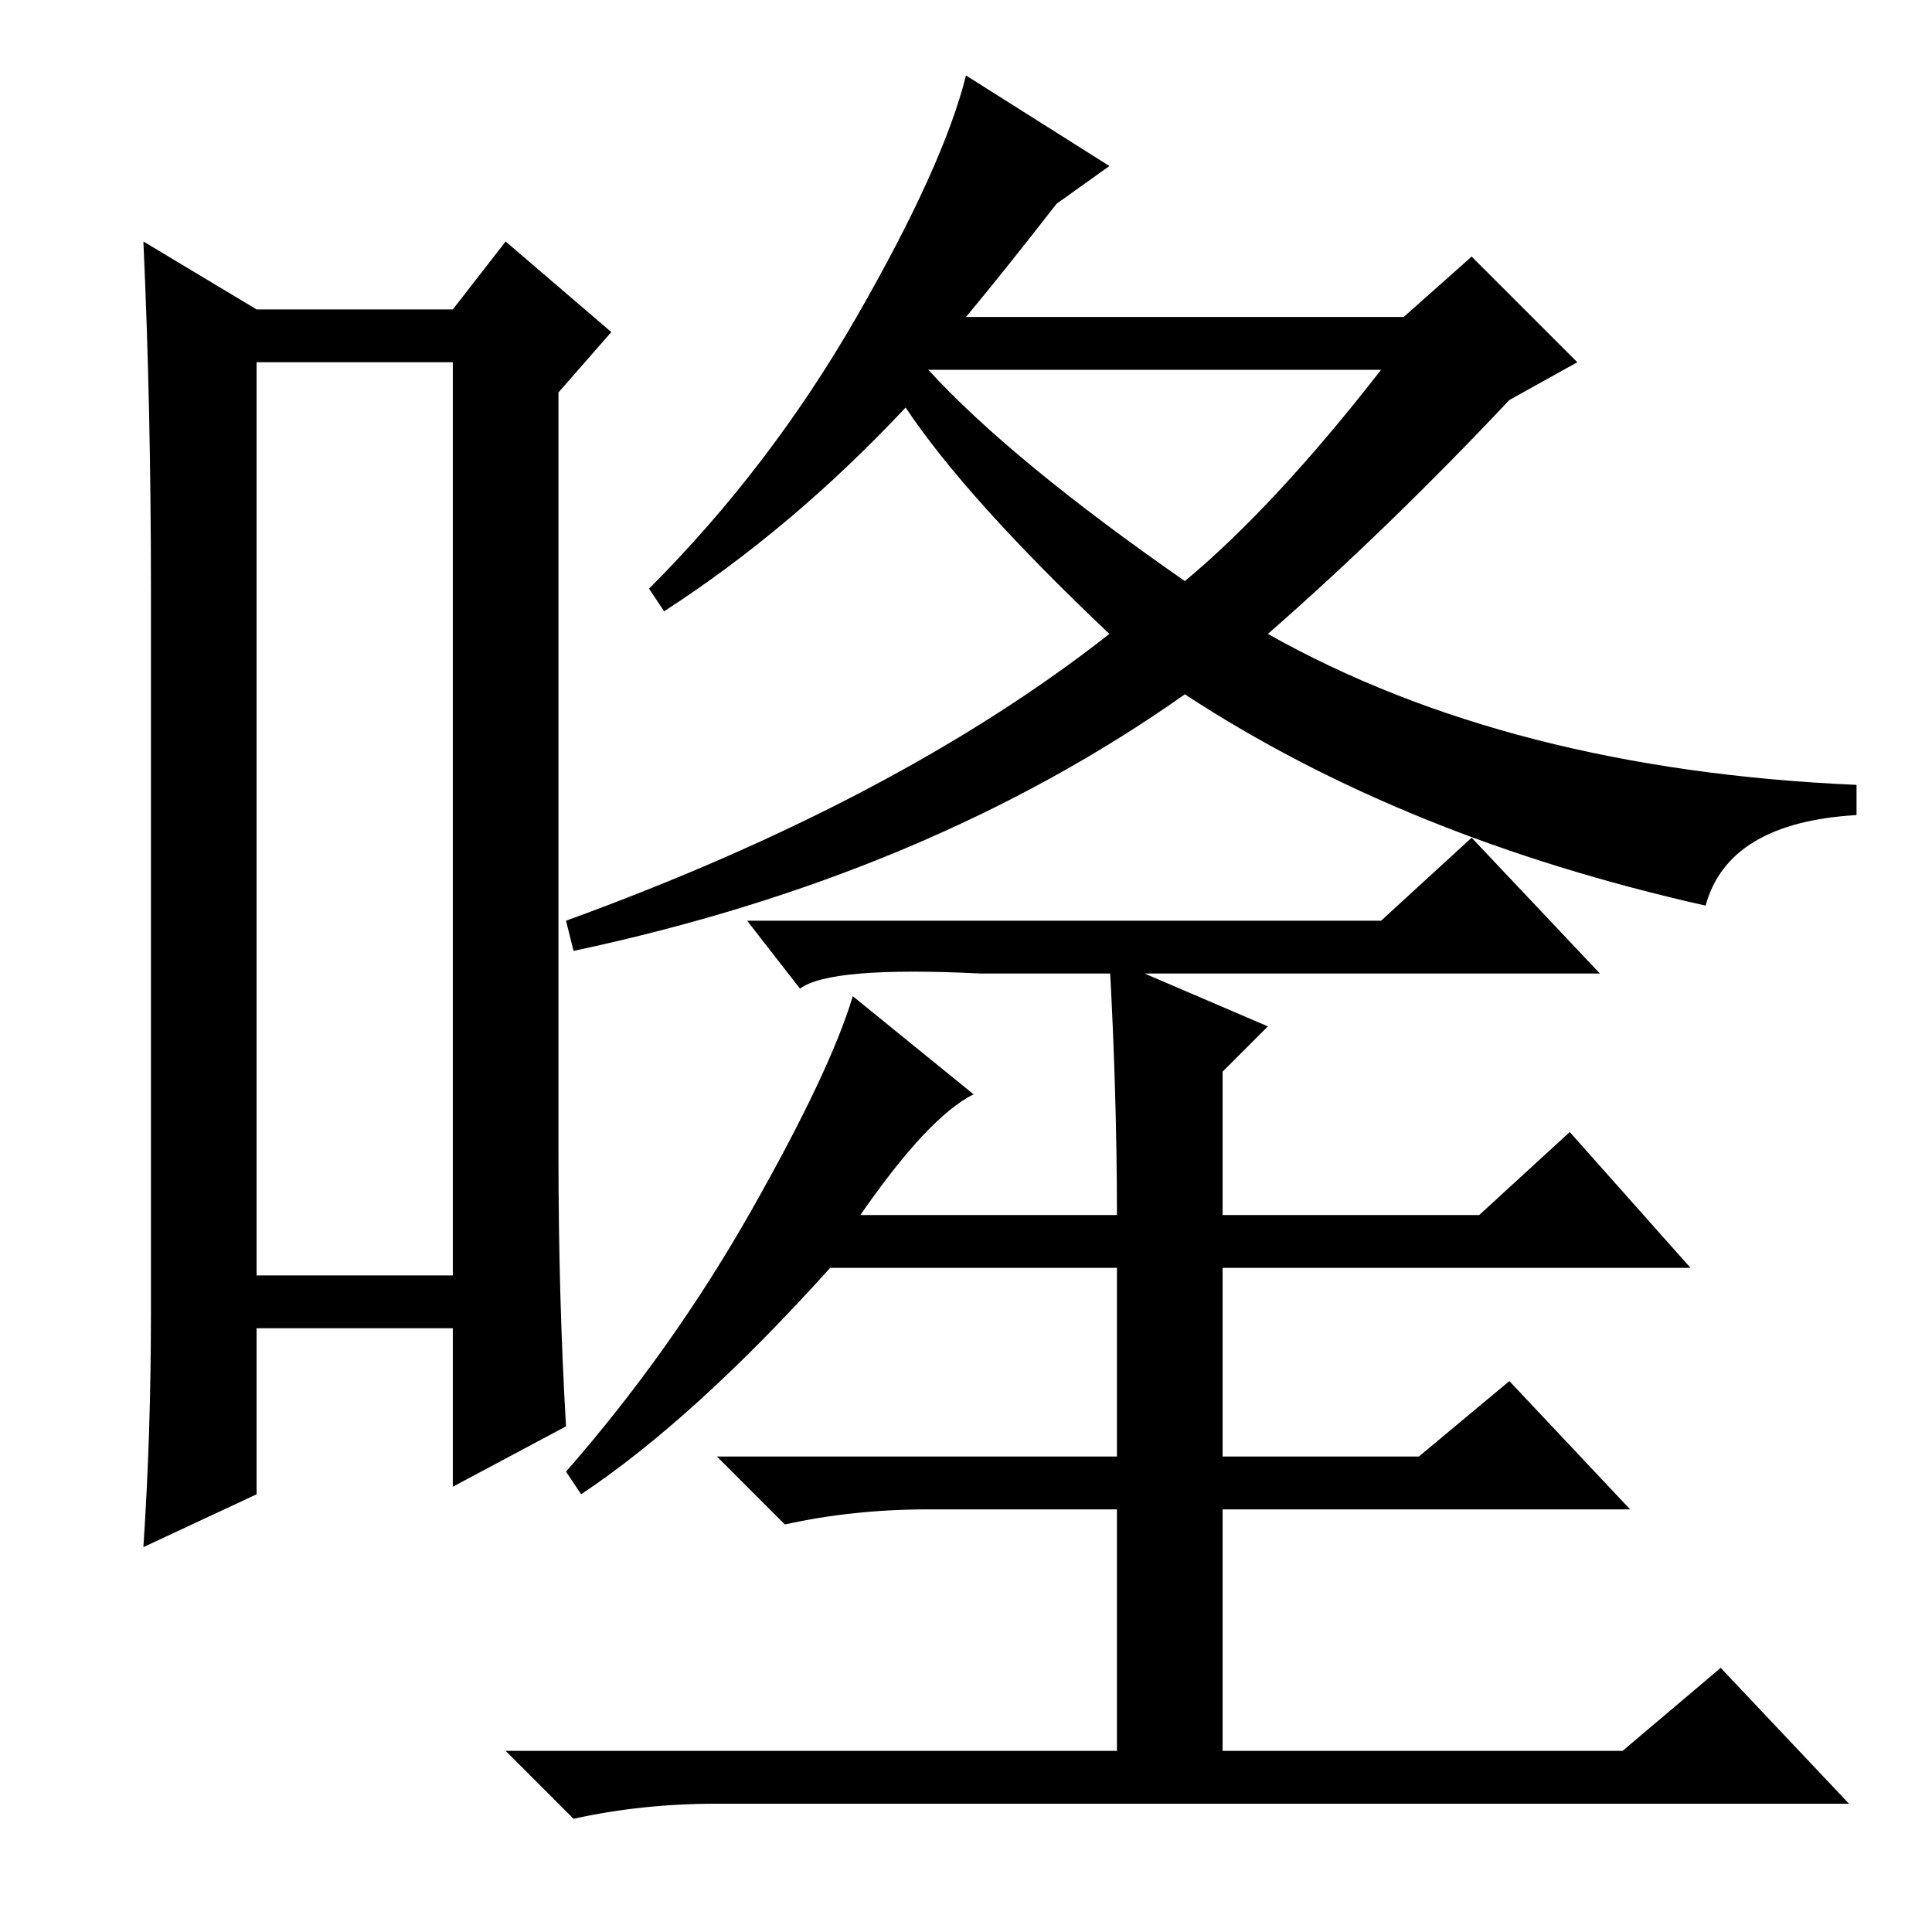 <?xml version="1.0" standalone="no"?>
<!DOCTYPE svg PUBLIC "-//W3C//DTD SVG 1.1//EN" "http://www.w3.org/Graphics/SVG/1.1/DTD/svg11.dtd" >
<svg xmlns="http://www.w3.org/2000/svg" xmlns:xlink="http://www.w3.org/1999/xlink" version="1.1" viewBox="0 -36 256 256">
  <g transform="matrix(1 0 0 -1 0 220)">
   <path fill="currentColor"
d="M34 208v-121h26v121h-26zM20 82v96q0 24 -1 46l15 -9h26l7 9l14 -12l-7 -8v-101q0 -19 1 -36l-15 -8v21h-26v-22l-15 -7q1 15 1 31zM147 234l-7 -5q-7 -9 -12 -15h58l9 8l14 -14l-9 -5q-16 -17 -32 -31q32 -18 78 -20v-4q-17 -1 -20 -12q-40 9 -69 28q-34 -24 -81 -34
l-1 4q44 16 72 38q-19 18 -27 30q-15 -16 -32 -27l-2 3q16 16 27.5 36t14.5 32zM183 207h-60q11 -12 34 -28q12 10 26 28zM183 134l12 11l17 -18h-82q-20 1 -24 -2l-7 9h84zM77 58l-2 3q14 16 24.5 34.5t13.5 28.5l16 -13q-6 -3 -15 -16h34q0 16 -1 34l21 -9l-6 -6v-19h34
l12 11l16 -18h-62v-25h26l12 10l16 -17h-54v-32h53l13 11l17 -18h-150q-10 0 -19 -2l-9 9h81v32h-25q-10 0 -19 -2l-9 9h53v25h-38q-18 -20 -33 -30z" />
  </g>

</svg>
